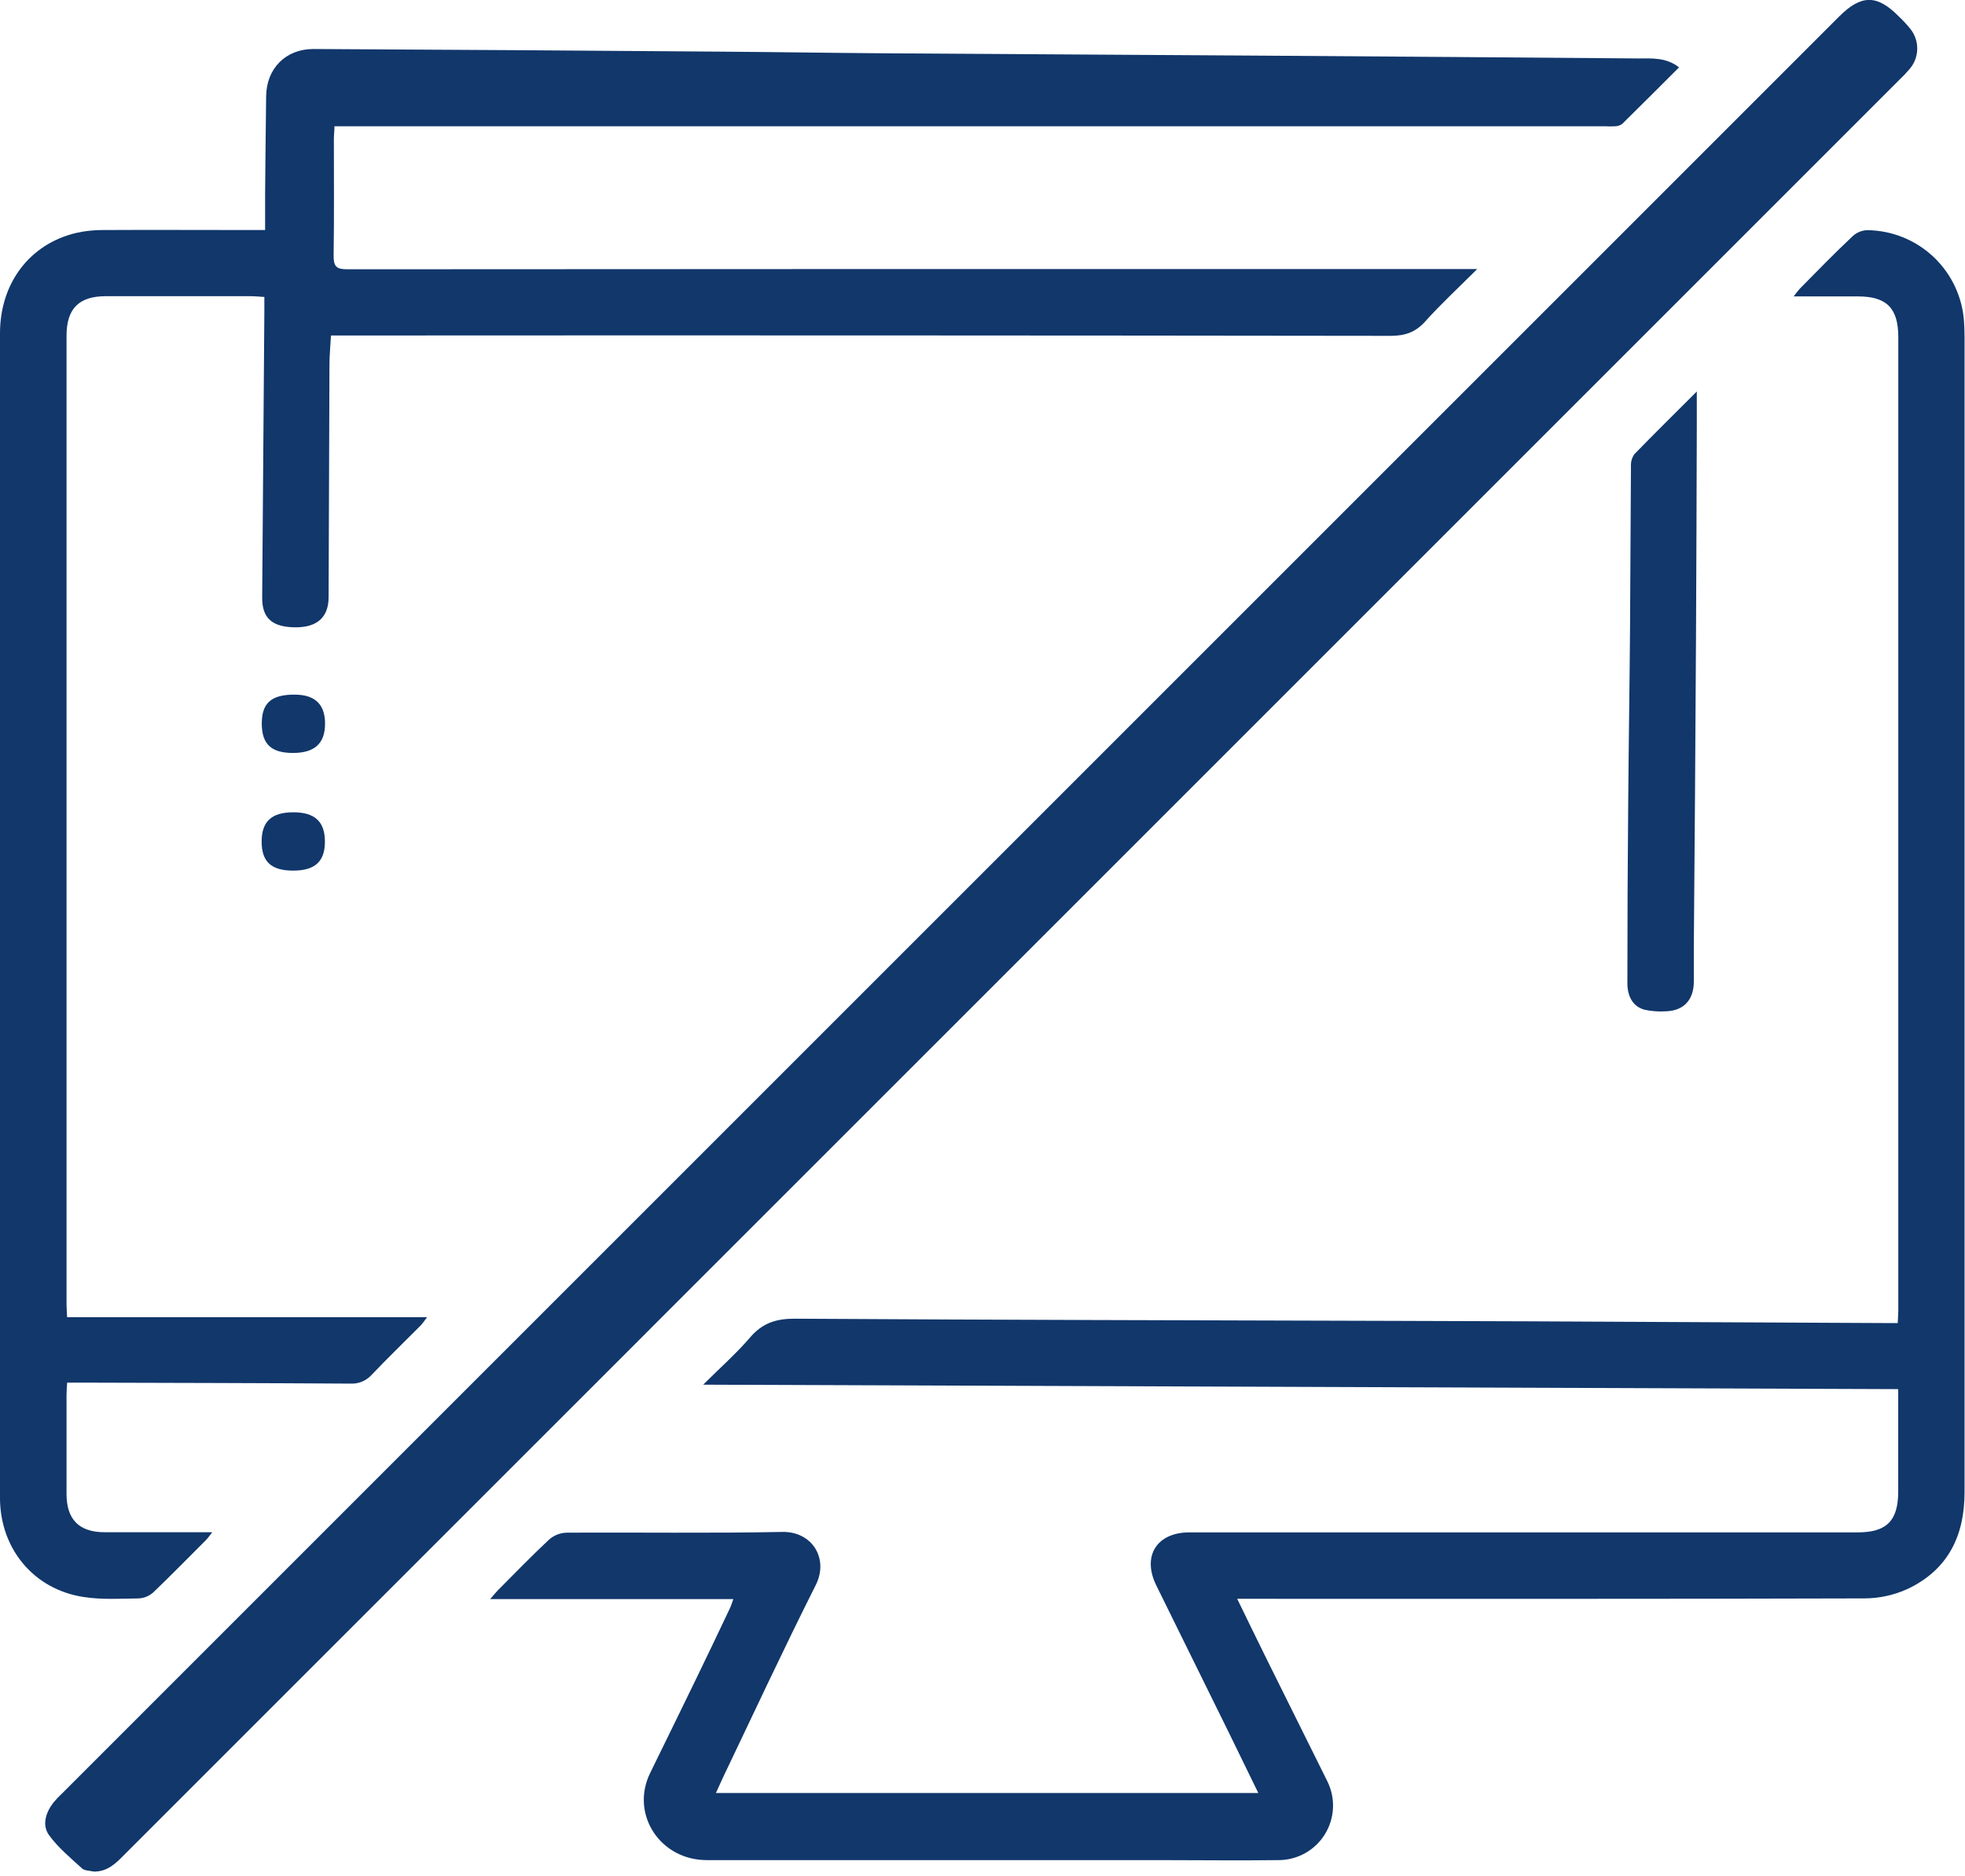 <svg width="441" height="421" viewBox="0 0 441 421" fill="none" xmlns="http://www.w3.org/2000/svg">
<g clip-path="url(#clip0)">
<path d="M15.06 295.65H95.85C95.1 296.65 94.78 297.13 94.36 297.55C90.72 301.22 87 304.81 83.44 308.55C82.843 309.219 82.104 309.746 81.277 310.093C80.45 310.439 79.556 310.595 78.66 310.55C58.49 310.42 38.33 310.39 18.17 310.33H15.07C15.01 311.42 14.93 312.23 14.93 313.05C14.93 320.463 14.93 327.877 14.93 335.29C14.93 341.08 17.78 343.91 23.51 343.91H47.64C47.04 344.66 46.7 345.18 46.28 345.61C42.34 349.56 38.43 353.55 34.4 357.41C33.517 358.209 32.389 358.685 31.2 358.76C27.04 358.82 22.81 359.08 18.74 358.44C7.65 356.75 0.16 347.75 0 336.55V74.82C0 63.55 6.67 54.73 17.14 52.27C19.087 51.837 21.076 51.622 23.07 51.63C34.07 51.57 45.07 51.63 56.07 51.63H59.5C59.5 48.74 59.5 46.02 59.5 43.3C59.57 36.06 59.63 28.81 59.73 21.57C59.81 15.37 64.12 11 70.33 11C100.737 11.153 131.143 11.35 161.55 11.59C174.13 11.68 186.7 11.88 199.28 11.97C226.847 12.157 254.42 12.327 282 12.48C310.573 12.673 339.143 12.887 367.71 13.12C370.71 13.12 373.91 12.84 376.83 15.12C372.53 19.41 368.32 23.63 364.07 27.81C363.614 28.137 363.071 28.322 362.51 28.34C361.761 28.385 361.009 28.385 360.26 28.34H75.06C75.06 29.41 74.93 30.34 74.93 31.19C74.93 39.94 75.01 48.69 74.87 57.44C74.87 59.86 75.55 60.44 77.94 60.44C161.273 60.38 244.607 60.363 327.94 60.39H331.53C327.28 64.62 323.38 68.23 319.85 72.16C317.65 74.6 315.32 75.38 312.06 75.38C233.98 75.28 155.903 75.253 77.83 75.3H74.28C74.15 77.65 73.95 79.71 73.94 81.77C73.86 99.183 73.797 116.593 73.75 134C73.75 138.47 71.26 140.79 66.42 140.8C61.13 140.8 58.81 138.8 58.84 134.12C58.987 112.713 59.15 91.307 59.33 69.9C59.33 68.9 59.33 67.9 59.33 66.65C58.19 66.59 57.22 66.48 56.25 66.48C45.423 66.48 34.593 66.48 23.76 66.48C17.7 66.48 14.93 69.27 14.93 75.38C14.93 147.793 14.93 220.207 14.93 292.62C14.93 293.49 15 294.31 15.06 295.65Z" fill="#11376B"/>
<path d="M160.67 402.44H282.4C280.12 397.77 278 393.38 275.84 388.99L259.51 355.86C256.26 349.28 259.59 343.94 266.95 343.94H416.95C423.39 343.94 426 341.32 426.01 334.84C426.01 328.093 426.01 321.343 426.01 314.59V311.79L157.81 310.79C161.62 307 165.25 303.79 168.34 300.19C171.14 296.91 174.25 295.95 178.51 295.98C223.25 296.26 267.99 296.33 312.73 296.47L342.98 296.57L422.98 296.96H425.9C425.95 295.87 426.03 294.96 426.03 294.1V75.66C426.03 69.16 423.41 66.53 416.97 66.53C412.31 66.53 407.65 66.53 402.54 66.53C403.18 65.73 403.54 65.21 403.94 64.78C407.88 60.78 411.78 56.78 415.82 52.98C416.696 52.186 417.819 51.72 419 51.66C424.596 51.702 429.966 53.876 434.016 57.739C438.067 61.601 440.492 66.862 440.8 72.45C440.85 73.53 440.9 74.61 440.9 75.69C440.9 162.11 440.9 248.523 440.9 334.93C440.9 344.76 437.16 352.31 428.2 356.6C425.107 358.02 421.744 358.757 418.34 358.76C372.59 358.9 326.85 358.85 281.1 358.85H277.66C279.87 363.39 281.92 367.63 284.01 371.85C288.62 381.17 293.27 390.47 297.88 399.79C298.806 401.642 299.246 403.7 299.16 405.769C299.075 407.838 298.465 409.852 297.389 411.621C296.313 413.391 294.805 414.858 293.008 415.886C291.21 416.914 289.181 417.47 287.11 417.5C278.11 417.62 269.11 417.5 260.11 417.5C226.283 417.5 192.453 417.5 158.62 417.5C148.12 417.5 141.43 407.19 145.89 397.99C149.3 390.99 152.77 383.99 156.18 376.92C158.76 371.61 161.3 366.27 163.84 360.92C164.11 360.34 164.28 359.71 164.58 358.92H110C110.75 358.06 111.18 357.51 111.66 357.02C115.48 353.18 119.25 349.28 123.2 345.58C124.268 344.629 125.631 344.075 127.06 344.01C143.22 343.91 159.39 344.17 175.55 343.84C182.29 343.7 186.04 349.84 183.09 355.74C175.88 370.08 169.09 384.65 162.18 399.12C161.71 400.14 161.25 401.18 160.67 402.44Z" fill="#11376B"/>
<path d="M21 420.07C20.13 419.85 19 419.9 18.42 419.37C15.82 416.99 13.02 414.69 10.99 411.87C9.4 409.64 10.25 406.87 11.94 404.65C12.577 403.878 13.265 403.149 14 402.47C146.913 269.55 279.827 136.633 412.74 3.72C417.68 -1.22 421.23 -1.28 426.12 3.66C427.026 4.519 427.878 5.434 428.67 6.4C429.742 7.699 430.312 9.339 430.279 11.023C430.246 12.707 429.612 14.324 428.49 15.58C427.897 16.28 427.266 16.948 426.6 17.58L27.86 416.33C26 418.24 24.07 420.14 21 420.07Z" fill="#11376B"/>
<path d="M380.81 87.87C380.81 90.87 380.81 93.14 380.81 95.44C380.75 111.27 380.73 127.09 380.63 142.91C380.503 166.143 380.34 189.37 380.14 212.59C380.14 215.17 380.14 217.74 380.14 220.31C380.14 224.41 377.88 226.9 373.78 226.99C372.204 227.093 370.622 226.971 369.08 226.63C366.55 225.95 365.22 223.75 365.23 220.63C365.23 207.297 365.29 193.963 365.41 180.63C365.51 167.63 365.72 154.63 365.82 141.68C365.92 129.35 365.93 117.03 366.03 104.68C365.968 103.71 366.236 102.748 366.79 101.95C371.24 97.37 375.8 92.88 380.81 87.87Z" fill="#11376B"/>
<path d="M65.79 195.41C60.88 195.41 58.72 193.41 58.72 188.9C58.72 184.39 60.92 182.33 65.81 182.32C70.7 182.31 72.92 184.45 72.92 188.91C72.92 193.37 70.68 195.41 65.79 195.41Z" fill="#11376B"/>
<path d="M65.75 169C60.85 169 58.75 167 58.75 162.38C58.75 157.76 60.95 155.89 66.12 155.91C70.71 155.91 72.97 158.1 72.95 162.49C72.93 166.88 70.59 169 65.75 169Z" fill="#11376B"/>
</g>
<defs>
<clipPath id="clip0">
<rect width="440.96" height="420.07" fill="white"/>
</clipPath>
</defs>
</svg>
